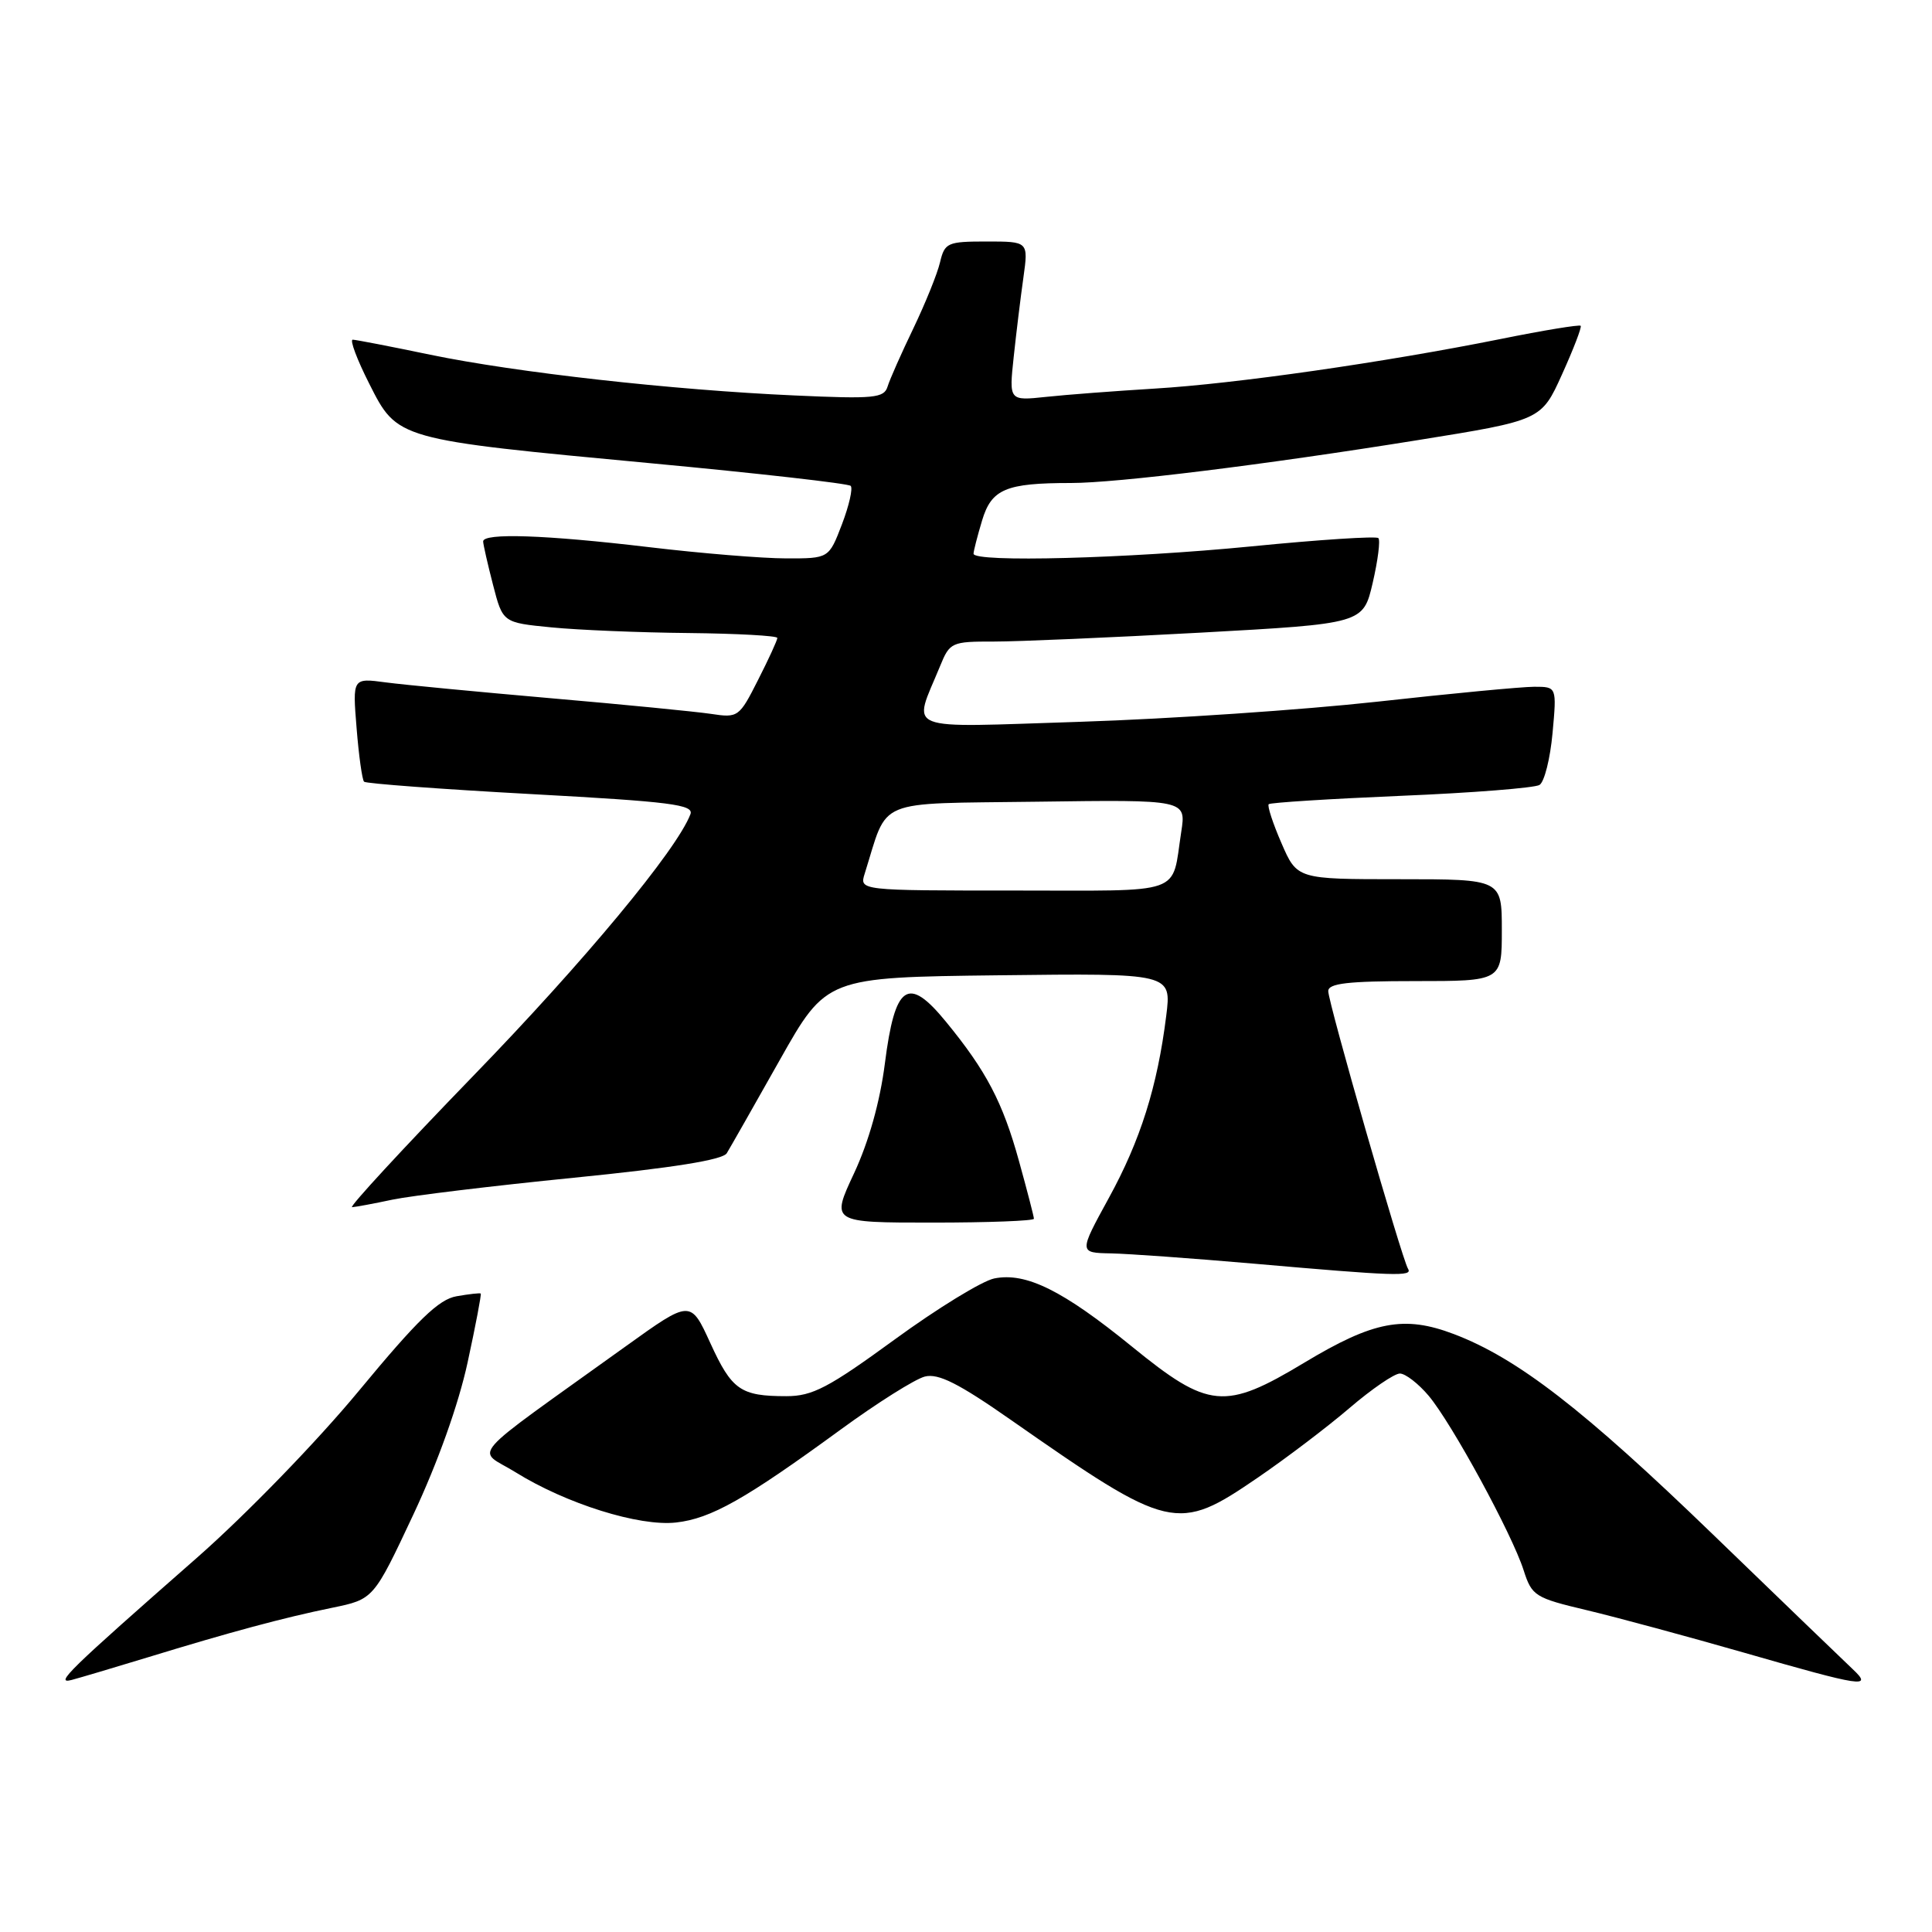 <?xml version="1.0" encoding="UTF-8" standalone="no"?>
<!DOCTYPE svg PUBLIC "-//W3C//DTD SVG 1.1//EN" "http://www.w3.org/Graphics/SVG/1.1/DTD/svg11.dtd" >
<svg xmlns="http://www.w3.org/2000/svg" xmlns:xlink="http://www.w3.org/1999/xlink" version="1.1" viewBox="0 0 256 256">
 <g >
 <path fill="currentColor"
d=" M 19.50 219.63 C 30.57 216.24 37.55 214.36 44.00 213.04 C 49.50 211.91 49.50 211.91 54.76 200.71 C 58.01 193.79 60.76 186.07 61.96 180.53 C 63.03 175.60 63.81 171.49 63.70 171.40 C 63.59 171.31 62.15 171.47 60.50 171.76 C 58.15 172.16 55.35 174.87 47.58 184.26 C 41.99 191.02 32.62 200.67 26.13 206.38 C 9.02 221.40 7.16 223.21 9.50 222.60 C 10.60 222.31 15.10 220.97 19.50 219.63 Z  M 245.47 221.15 C 244.39 220.13 236.07 212.12 227.00 203.35 C 209.83 186.75 201.06 179.97 192.64 176.77 C 186.05 174.27 182.00 175.04 172.83 180.56 C 162.28 186.91 160.16 186.71 149.99 178.43 C 140.83 170.98 135.95 168.56 131.75 169.40 C 130.15 169.72 124.21 173.36 118.55 177.49 C 109.76 183.90 107.65 185.00 104.20 185.00 C 98.12 185.00 96.97 184.19 94.12 177.96 C 91.50 172.23 91.50 172.23 82.96 178.36 C 61.26 193.95 63.11 191.85 68.31 195.08 C 75.01 199.25 84.70 202.29 89.58 201.74 C 94.22 201.22 98.73 198.67 111.36 189.45 C 116.23 185.89 121.27 182.72 122.55 182.40 C 124.34 181.95 127.03 183.31 133.97 188.16 C 155.09 202.91 155.97 203.11 166.67 195.79 C 170.43 193.22 175.90 189.07 178.83 186.56 C 181.76 184.05 184.76 182.00 185.49 182.00 C 186.22 182.00 187.94 183.33 189.30 184.94 C 192.37 188.59 200.35 203.25 201.89 208.07 C 202.98 211.47 203.39 211.73 210.27 213.36 C 214.25 214.31 223.57 216.83 231.00 218.96 C 246.89 223.53 248.22 223.73 245.47 221.15 Z  M 186.57 168.12 C 185.75 166.79 176.00 132.86 176.00 131.33 C 176.00 130.30 178.58 130.00 187.50 130.00 C 199.00 130.00 199.00 130.00 199.00 123.25 C 199.00 116.50 199.00 116.50 185.44 116.50 C 171.87 116.50 171.87 116.50 169.80 111.72 C 168.66 109.10 167.90 106.77 168.11 106.56 C 168.32 106.35 176.22 105.85 185.66 105.45 C 195.10 105.06 203.35 104.40 203.99 104.01 C 204.64 103.61 205.41 100.52 205.72 97.14 C 206.28 91.00 206.28 91.00 203.30 91.00 C 201.66 91.00 192.28 91.89 182.47 92.98 C 172.65 94.06 154.98 95.26 143.19 95.64 C 119.15 96.40 120.94 97.12 124.57 88.25 C 125.85 85.11 126.09 85.00 131.70 85.01 C 134.89 85.01 147.20 84.48 159.06 83.83 C 180.63 82.64 180.63 82.64 181.89 77.23 C 182.58 74.25 182.92 71.58 182.64 71.30 C 182.36 71.02 174.78 71.51 165.80 72.40 C 149.38 74.01 129.00 74.55 129.00 73.37 C 129.00 73.02 129.51 71.04 130.13 68.97 C 131.38 64.80 133.27 64.00 141.90 64.00 C 148.00 64.00 167.45 61.60 187.86 58.32 C 204.23 55.69 204.23 55.69 206.98 49.60 C 208.50 46.24 209.61 43.35 209.45 43.17 C 209.30 42.99 204.52 43.77 198.84 44.92 C 183.39 48.02 163.70 50.85 153.00 51.49 C 147.78 51.81 141.30 52.30 138.60 52.59 C 133.70 53.11 133.70 53.11 134.32 47.30 C 134.66 44.11 135.24 39.36 135.61 36.75 C 136.27 32.00 136.27 32.00 130.74 32.00 C 125.54 32.00 125.18 32.16 124.56 34.75 C 124.21 36.26 122.61 40.20 121.03 43.50 C 119.44 46.80 117.90 50.27 117.61 51.22 C 117.14 52.75 115.84 52.88 105.29 52.40 C 89.12 51.68 68.40 49.36 57.00 47.00 C 51.77 45.91 47.16 45.02 46.74 45.01 C 46.32 45.01 47.30 47.63 48.93 50.85 C 52.67 58.26 52.51 58.22 86.32 61.39 C 100.52 62.72 112.40 64.07 112.72 64.38 C 113.03 64.70 112.51 66.99 111.56 69.48 C 109.83 74.00 109.83 74.00 104.17 73.99 C 101.05 73.99 92.88 73.32 86.00 72.50 C 72.28 70.87 63.99 70.59 64.02 71.75 C 64.03 72.16 64.62 74.75 65.33 77.50 C 66.62 82.50 66.62 82.50 73.06 83.13 C 76.60 83.48 84.79 83.82 91.25 83.88 C 97.71 83.95 103.00 84.24 103.00 84.53 C 103.00 84.83 101.85 87.34 100.44 90.11 C 97.95 95.04 97.80 95.14 94.19 94.59 C 92.16 94.29 82.62 93.35 73.00 92.52 C 63.38 91.68 53.52 90.74 51.11 90.42 C 46.71 89.83 46.71 89.83 47.25 96.47 C 47.54 100.12 47.99 103.32 48.24 103.58 C 48.50 103.83 58.46 104.57 70.38 105.22 C 88.93 106.23 91.98 106.62 91.48 107.90 C 89.67 112.64 77.38 127.44 62.65 142.62 C 53.39 152.18 46.19 159.98 46.65 159.96 C 47.12 159.93 49.52 159.49 52.00 158.96 C 54.48 158.44 65.28 157.13 76.00 156.06 C 89.21 154.74 95.76 153.69 96.30 152.81 C 96.74 152.09 99.89 146.55 103.30 140.50 C 109.50 129.50 109.50 129.50 132.37 129.23 C 155.24 128.96 155.24 128.96 154.53 134.61 C 153.36 143.98 151.11 151.12 146.92 158.75 C 142.95 166.00 142.95 166.00 147.22 166.08 C 149.58 166.13 158.03 166.74 166.00 167.43 C 184.97 169.09 187.22 169.17 186.57 168.12 Z  M 137.00 161.49 C 137.00 161.21 136.11 157.78 135.03 153.88 C 132.87 146.05 130.69 141.90 125.34 135.38 C 120.31 129.23 118.59 130.40 117.25 140.92 C 116.60 146.01 115.11 151.30 113.17 155.46 C 110.11 162.00 110.11 162.00 123.55 162.00 C 130.95 162.00 137.00 161.77 137.00 161.49 Z  M 114.58 115.75 C 117.77 105.63 115.60 106.53 137.44 106.23 C 157.18 105.96 157.18 105.96 156.52 110.23 C 155.20 118.73 157.27 118.00 134.37 118.00 C 113.87 118.00 113.87 118.00 114.58 115.75 Z "/>
</g>
</svg>